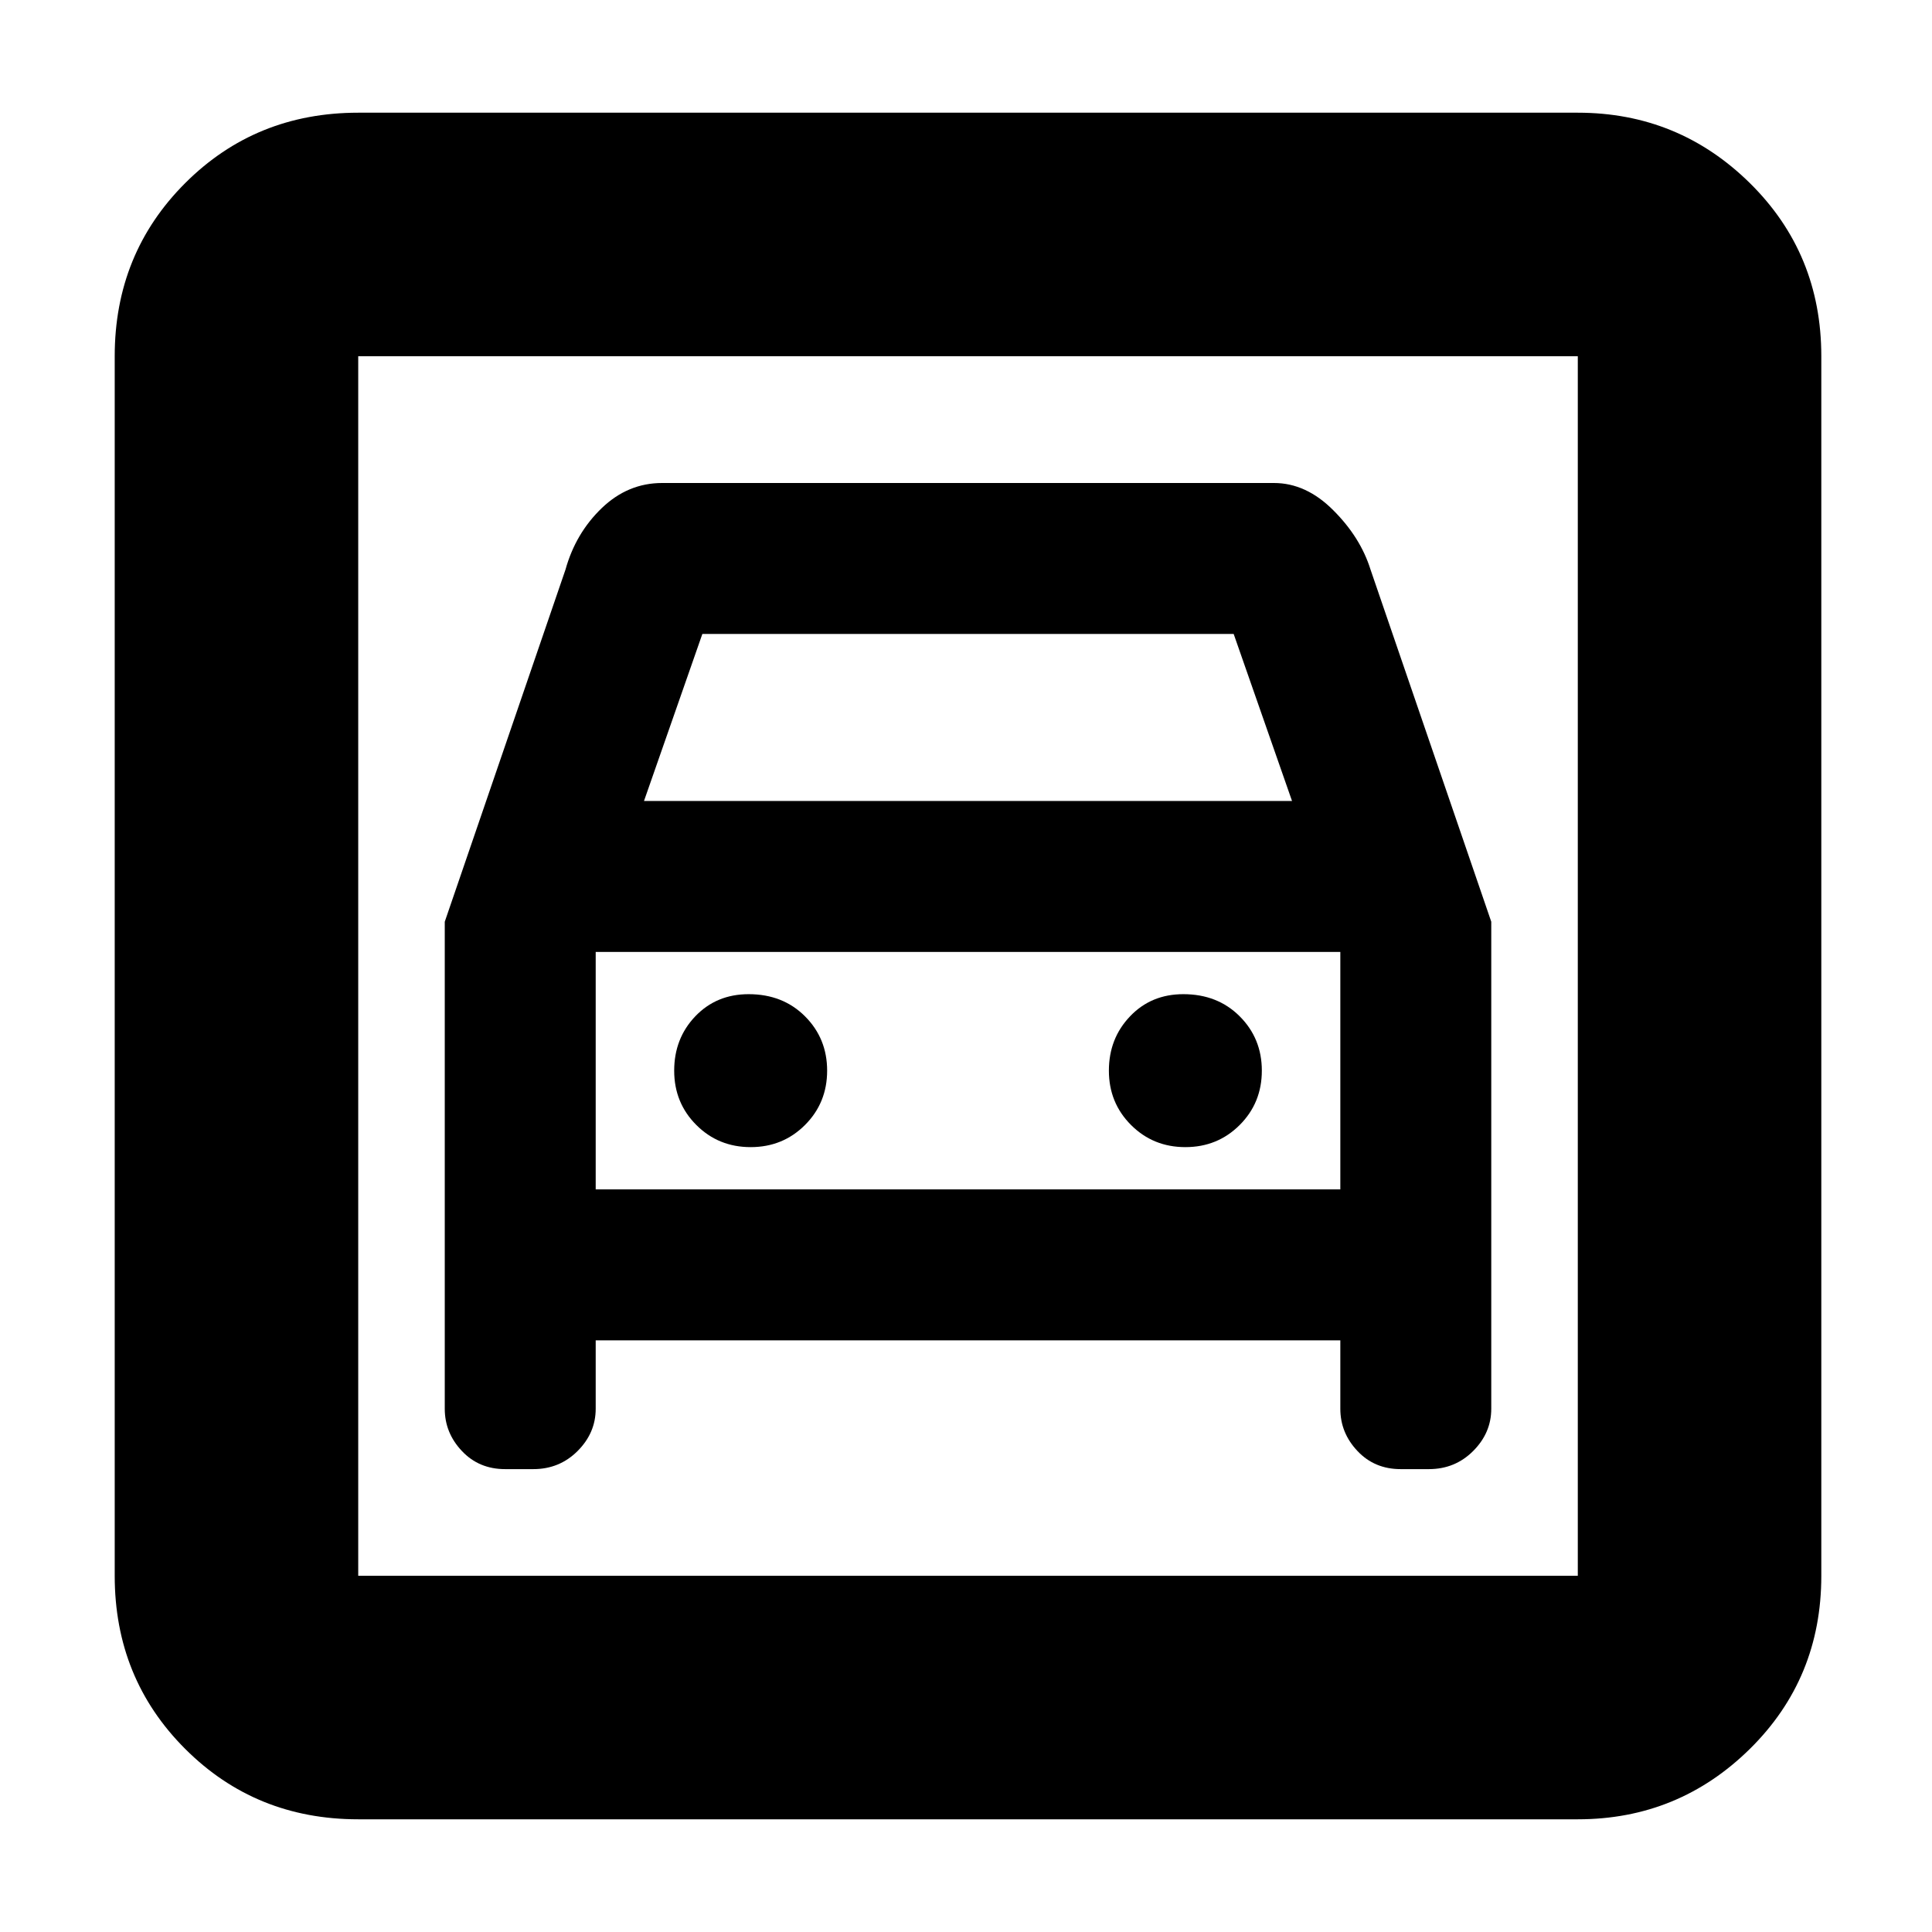 <svg xmlns="http://www.w3.org/2000/svg" height="24" width="24"><path d="M4.45 22.6Q3.175 22.6 2.3 21.725Q1.425 20.85 1.425 19.575V4.425Q1.425 3.15 2.3 2.275Q3.175 1.4 4.45 1.4H19.6Q20.85 1.4 21.738 2.275Q22.625 3.15 22.625 4.425V19.575Q22.625 20.85 21.738 21.725Q20.85 22.6 19.6 22.6ZM4.45 19.575H19.6Q19.6 19.575 19.6 19.575Q19.6 19.575 19.6 19.575V4.425Q19.6 4.425 19.6 4.425Q19.6 4.425 19.6 4.425H4.45Q4.45 4.425 4.45 4.425Q4.45 4.425 4.45 4.425V19.575Q4.45 19.575 4.45 19.575Q4.45 19.575 4.45 19.575ZM9.325 14.25Q8.925 14.25 8.65 13.975Q8.375 13.7 8.375 13.3Q8.375 12.9 8.637 12.625Q8.9 12.35 9.3 12.35Q9.725 12.35 10 12.625Q10.275 12.9 10.275 13.3Q10.275 13.7 10 13.975Q9.725 14.25 9.325 14.25ZM14.725 14.25Q14.325 14.25 14.05 13.975Q13.775 13.7 13.775 13.3Q13.775 12.9 14.038 12.625Q14.3 12.35 14.7 12.35Q15.125 12.35 15.4 12.625Q15.675 12.9 15.675 13.3Q15.675 13.7 15.4 13.975Q15.125 14.25 14.725 14.25ZM5.525 11.45V17.5Q5.525 17.8 5.738 18.025Q5.95 18.25 6.275 18.25H6.625Q6.95 18.25 7.175 18.025Q7.4 17.8 7.4 17.5V16.65H16.65V17.5Q16.65 17.8 16.863 18.025Q17.075 18.25 17.4 18.25H17.75Q18.075 18.25 18.3 18.025Q18.525 17.8 18.525 17.5V11.45L17.025 7.075Q16.9 6.675 16.562 6.338Q16.225 6 15.825 6H8.225Q7.8 6 7.475 6.312Q7.15 6.625 7.025 7.075ZM8 9.95 8.725 7.875H15.325L16.05 9.95ZM4.45 4.425Q4.45 4.425 4.45 4.425Q4.45 4.425 4.45 4.425V19.575Q4.45 19.575 4.45 19.575Q4.45 19.575 4.45 19.575Q4.45 19.575 4.45 19.575Q4.45 19.575 4.45 19.575V4.425Q4.45 4.425 4.45 4.425Q4.45 4.425 4.45 4.425ZM7.4 14.775V11.825H16.65V14.775Z"/></svg>